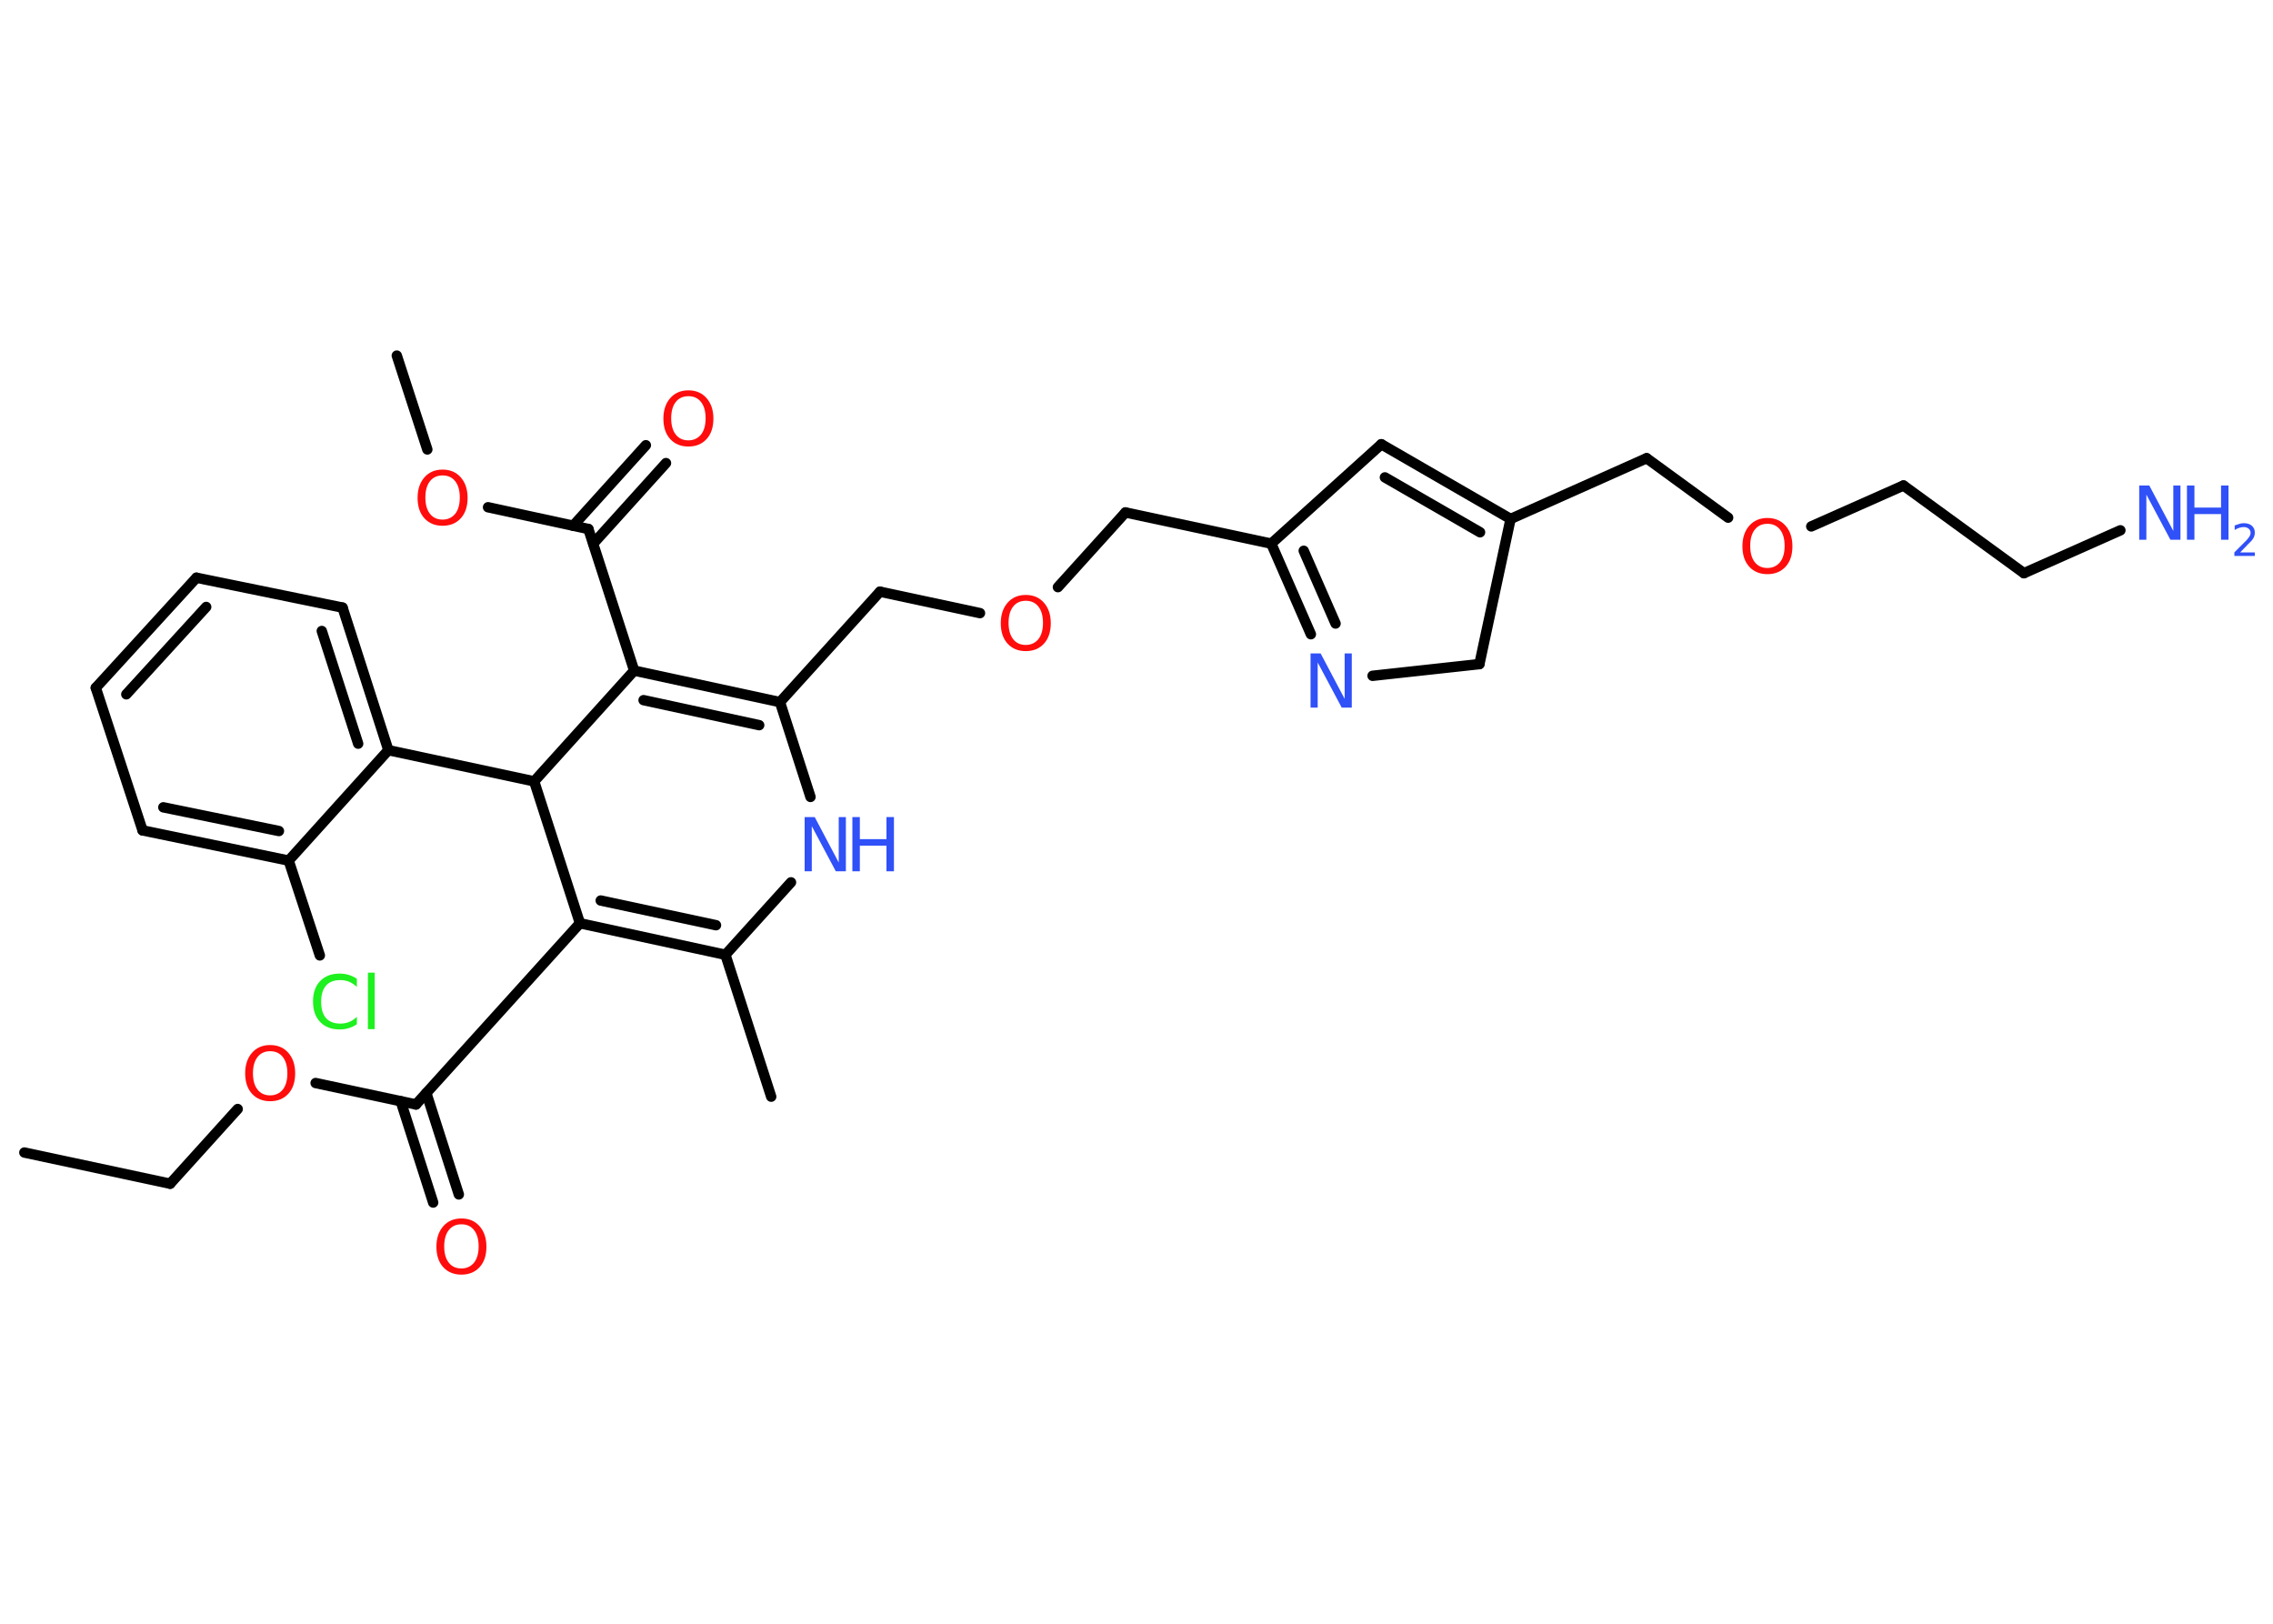 <?xml version='1.0' encoding='UTF-8'?>
<!DOCTYPE svg PUBLIC "-//W3C//DTD SVG 1.1//EN" "http://www.w3.org/Graphics/SVG/1.1/DTD/svg11.dtd">
<svg version='1.2' xmlns='http://www.w3.org/2000/svg' xmlns:xlink='http://www.w3.org/1999/xlink' width='70.0mm' height='50.0mm' viewBox='0 0 70.0 50.0'>
  <desc>Generated by the Chemistry Development Kit (http://github.com/cdk)</desc>
  <g stroke-linecap='round' stroke-linejoin='round' stroke='#000000' stroke-width='.32' fill='#FF0D0D'>
    <rect x='.0' y='.0' width='70.0' height='50.0' fill='#FFFFFF' stroke='none'/>
    <g id='mol1' class='mol'>
      <line id='mol1bnd1' class='bond' x1='.75' y1='35.49' x2='5.24' y2='36.45'/>
      <line id='mol1bnd2' class='bond' x1='5.24' y1='36.45' x2='7.32' y2='34.15'/>
      <line id='mol1bnd3' class='bond' x1='9.72' y1='33.35' x2='12.81' y2='34.01'/>
      <g id='mol1bnd4' class='bond'>
        <line x1='13.13' y1='33.66' x2='14.13' y2='36.78'/>
        <line x1='12.34' y1='33.91' x2='13.34' y2='37.03'/>
      </g>
      <line id='mol1bnd5' class='bond' x1='12.81' y1='34.01' x2='17.86' y2='28.43'/>
      <g id='mol1bnd6' class='bond'>
        <line x1='17.86' y1='28.43' x2='22.34' y2='29.4'/>
        <line x1='18.5' y1='27.73' x2='22.05' y2='28.49'/>
      </g>
      <line id='mol1bnd7' class='bond' x1='22.34' y1='29.4' x2='23.75' y2='33.77'/>
      <line id='mol1bnd8' class='bond' x1='22.34' y1='29.4' x2='24.36' y2='27.17'/>
      <line id='mol1bnd9' class='bond' x1='24.96' y1='24.54' x2='24.02' y2='21.62'/>
      <line id='mol1bnd10' class='bond' x1='24.02' y1='21.62' x2='27.1' y2='18.22'/>
      <line id='mol1bnd11' class='bond' x1='27.1' y1='18.22' x2='30.18' y2='18.88'/>
      <line id='mol1bnd12' class='bond' x1='32.58' y1='18.08' x2='34.66' y2='15.78'/>
      <line id='mol1bnd13' class='bond' x1='34.66' y1='15.78' x2='39.15' y2='16.74'/>
      <g id='mol1bnd14' class='bond'>
        <line x1='39.15' y1='16.74' x2='40.37' y2='19.53'/>
        <line x1='40.15' y1='16.96' x2='41.13' y2='19.2'/>
      </g>
      <line id='mol1bnd15' class='bond' x1='42.27' y1='20.81' x2='45.56' y2='20.45'/>
      <line id='mol1bnd16' class='bond' x1='45.56' y1='20.45' x2='46.52' y2='15.98'/>
      <line id='mol1bnd17' class='bond' x1='46.52' y1='15.98' x2='50.71' y2='14.11'/>
      <line id='mol1bnd18' class='bond' x1='50.71' y1='14.11' x2='53.22' y2='15.94'/>
      <line id='mol1bnd19' class='bond' x1='55.78' y1='16.21' x2='58.62' y2='14.95'/>
      <line id='mol1bnd20' class='bond' x1='58.62' y1='14.95' x2='62.33' y2='17.65'/>
      <line id='mol1bnd21' class='bond' x1='62.33' y1='17.65' x2='65.3' y2='16.33'/>
      <g id='mol1bnd22' class='bond'>
        <line x1='46.52' y1='15.98' x2='42.54' y2='13.68'/>
        <line x1='45.58' y1='16.39' x2='42.65' y2='14.7'/>
      </g>
      <line id='mol1bnd23' class='bond' x1='39.15' y1='16.74' x2='42.54' y2='13.68'/>
      <g id='mol1bnd24' class='bond'>
        <line x1='24.02' y1='21.62' x2='19.53' y2='20.65'/>
        <line x1='23.38' y1='22.33' x2='19.82' y2='21.56'/>
      </g>
      <line id='mol1bnd25' class='bond' x1='19.53' y1='20.65' x2='18.12' y2='16.29'/>
      <g id='mol1bnd26' class='bond'>
        <line x1='17.65' y1='16.19' x2='19.89' y2='13.71'/>
        <line x1='18.27' y1='16.74' x2='20.51' y2='14.26'/>
      </g>
      <line id='mol1bnd27' class='bond' x1='18.12' y1='16.29' x2='15.03' y2='15.62'/>
      <line id='mol1bnd28' class='bond' x1='13.16' y1='13.84' x2='12.22' y2='10.95'/>
      <line id='mol1bnd29' class='bond' x1='19.53' y1='20.65' x2='16.45' y2='24.06'/>
      <line id='mol1bnd30' class='bond' x1='17.86' y1='28.43' x2='16.45' y2='24.06'/>
      <line id='mol1bnd31' class='bond' x1='16.45' y1='24.06' x2='11.96' y2='23.1'/>
      <g id='mol1bnd32' class='bond'>
        <line x1='11.96' y1='23.1' x2='10.55' y2='18.71'/>
        <line x1='11.03' y1='22.9' x2='9.91' y2='19.43'/>
      </g>
      <line id='mol1bnd33' class='bond' x1='10.55' y1='18.71' x2='6.05' y2='17.79'/>
      <g id='mol1bnd34' class='bond'>
        <line x1='6.05' y1='17.79' x2='2.95' y2='21.18'/>
        <line x1='6.35' y1='18.69' x2='3.89' y2='21.38'/>
      </g>
      <line id='mol1bnd35' class='bond' x1='2.95' y1='21.18' x2='4.39' y2='25.57'/>
      <g id='mol1bnd36' class='bond'>
        <line x1='4.39' y1='25.57' x2='8.89' y2='26.5'/>
        <line x1='5.03' y1='24.86' x2='8.59' y2='25.59'/>
      </g>
      <line id='mol1bnd37' class='bond' x1='11.96' y1='23.1' x2='8.89' y2='26.5'/>
      <line id='mol1bnd38' class='bond' x1='8.89' y1='26.5' x2='9.85' y2='29.42'/>
      <path id='mol1atm3' class='atom' d='M8.32 32.37q-.25 .0 -.39 .18q-.14 .18 -.14 .5q.0 .32 .14 .5q.14 .18 .39 .18q.24 .0 .39 -.18q.14 -.18 .14 -.5q.0 -.32 -.14 -.5q-.14 -.18 -.39 -.18zM8.32 32.18q.35 .0 .56 .24q.21 .24 .21 .63q.0 .4 -.21 .63q-.21 .23 -.56 .23q-.35 .0 -.56 -.23q-.21 -.23 -.21 -.63q.0 -.39 .21 -.63q.21 -.24 .56 -.24z' stroke='none'/>
      <path id='mol1atm5' class='atom' d='M14.21 37.7q-.25 .0 -.39 .18q-.14 .18 -.14 .5q.0 .32 .14 .5q.14 .18 .39 .18q.24 .0 .39 -.18q.14 -.18 .14 -.5q.0 -.32 -.14 -.5q-.14 -.18 -.39 -.18zM14.21 37.52q.35 .0 .56 .24q.21 .24 .21 .63q.0 .4 -.21 .63q-.21 .23 -.56 .23q-.35 .0 -.56 -.23q-.21 -.23 -.21 -.63q.0 -.39 .21 -.63q.21 -.24 .56 -.24z' stroke='none'/>
      <g id='mol1atm9' class='atom'>
        <path d='M24.79 25.16h.3l.74 1.4v-1.4h.22v1.67h-.31l-.74 -1.39v1.39h-.22v-1.67z' stroke='none' fill='#3050F8'/>
        <path d='M26.25 25.16h.23v.68h.82v-.68h.23v1.67h-.23v-.79h-.82v.79h-.23v-1.67z' stroke='none' fill='#3050F8'/>
      </g>
      <path id='mol1atm12' class='atom' d='M31.59 18.5q-.25 .0 -.39 .18q-.14 .18 -.14 .5q.0 .32 .14 .5q.14 .18 .39 .18q.24 .0 .39 -.18q.14 -.18 .14 -.5q.0 -.32 -.14 -.5q-.14 -.18 -.39 -.18zM31.59 18.32q.35 .0 .56 .24q.21 .24 .21 .63q.0 .4 -.21 .63q-.21 .23 -.56 .23q-.35 .0 -.56 -.23q-.21 -.23 -.21 -.63q.0 -.39 .21 -.63q.21 -.24 .56 -.24z' stroke='none'/>
      <path id='mol1atm15' class='atom' d='M40.37 20.12h.3l.74 1.4v-1.4h.22v1.67h-.31l-.74 -1.39v1.39h-.22v-1.67z' stroke='none' fill='#3050F8'/>
      <path id='mol1atm19' class='atom' d='M54.43 16.13q-.25 .0 -.39 .18q-.14 .18 -.14 .5q.0 .32 .14 .5q.14 .18 .39 .18q.24 .0 .39 -.18q.14 -.18 .14 -.5q.0 -.32 -.14 -.5q-.14 -.18 -.39 -.18zM54.43 15.95q.35 .0 .56 .24q.21 .24 .21 .63q.0 .4 -.21 .63q-.21 .23 -.56 .23q-.35 .0 -.56 -.23q-.21 -.23 -.21 -.63q.0 -.39 .21 -.63q.21 -.24 .56 -.24z' stroke='none'/>
      <g id='mol1atm22' class='atom'>
        <path d='M65.89 14.95h.3l.74 1.4v-1.4h.22v1.67h-.31l-.74 -1.39v1.39h-.22v-1.67z' stroke='none' fill='#3050F8'/>
        <path d='M67.35 14.95h.23v.68h.82v-.68h.23v1.67h-.23v-.79h-.82v.79h-.23v-1.67z' stroke='none' fill='#3050F8'/>
        <path d='M68.97 17.01h.47v.11h-.63v-.11q.08 -.08 .21 -.21q.13 -.13 .17 -.17q.06 -.07 .09 -.12q.03 -.05 .03 -.1q.0 -.08 -.06 -.13q-.06 -.05 -.15 -.05q-.06 .0 -.13 .02q-.07 .02 -.15 .07v-.14q.08 -.03 .15 -.05q.07 -.02 .13 -.02q.16 .0 .25 .08q.09 .08 .09 .21q.0 .06 -.02 .12q-.02 .06 -.08 .13q-.02 .02 -.11 .11q-.09 .09 -.25 .26z' stroke='none' fill='#3050F8'/>
      </g>
      <path id='mol1atm26' class='atom' d='M21.2 12.2q-.25 .0 -.39 .18q-.14 .18 -.14 .5q.0 .32 .14 .5q.14 .18 .39 .18q.24 .0 .39 -.18q.14 -.18 .14 -.5q.0 -.32 -.14 -.5q-.14 -.18 -.39 -.18zM21.2 12.02q.35 .0 .56 .24q.21 .24 .21 .63q.0 .4 -.21 .63q-.21 .23 -.56 .23q-.35 .0 -.56 -.23q-.21 -.23 -.21 -.63q.0 -.39 .21 -.63q.21 -.24 .56 -.24z' stroke='none'/>
      <path id='mol1atm27' class='atom' d='M13.63 14.64q-.25 .0 -.39 .18q-.14 .18 -.14 .5q.0 .32 .14 .5q.14 .18 .39 .18q.24 .0 .39 -.18q.14 -.18 .14 -.5q.0 -.32 -.14 -.5q-.14 -.18 -.39 -.18zM13.63 14.46q.35 .0 .56 .24q.21 .24 .21 .63q.0 .4 -.21 .63q-.21 .23 -.56 .23q-.35 .0 -.56 -.23q-.21 -.23 -.21 -.63q.0 -.39 .21 -.63q.21 -.24 .56 -.24z' stroke='none'/>
      <path id='mol1atm36' class='atom' d='M10.99 30.15v.24q-.12 -.11 -.24 -.16q-.13 -.05 -.27 -.05q-.29 .0 -.44 .17q-.15 .17 -.15 .5q.0 .33 .15 .5q.15 .17 .44 .17q.15 .0 .27 -.05q.13 -.05 .24 -.16v.23q-.12 .08 -.25 .12q-.13 .04 -.28 .04q-.38 .0 -.6 -.23q-.22 -.23 -.22 -.63q.0 -.4 .22 -.63q.22 -.23 .6 -.23q.15 .0 .28 .04q.13 .04 .25 .12zM11.33 29.95h.21v1.74h-.21v-1.74z' stroke='none' fill='#1FF01F'/>
    </g>
  </g>
</svg>
